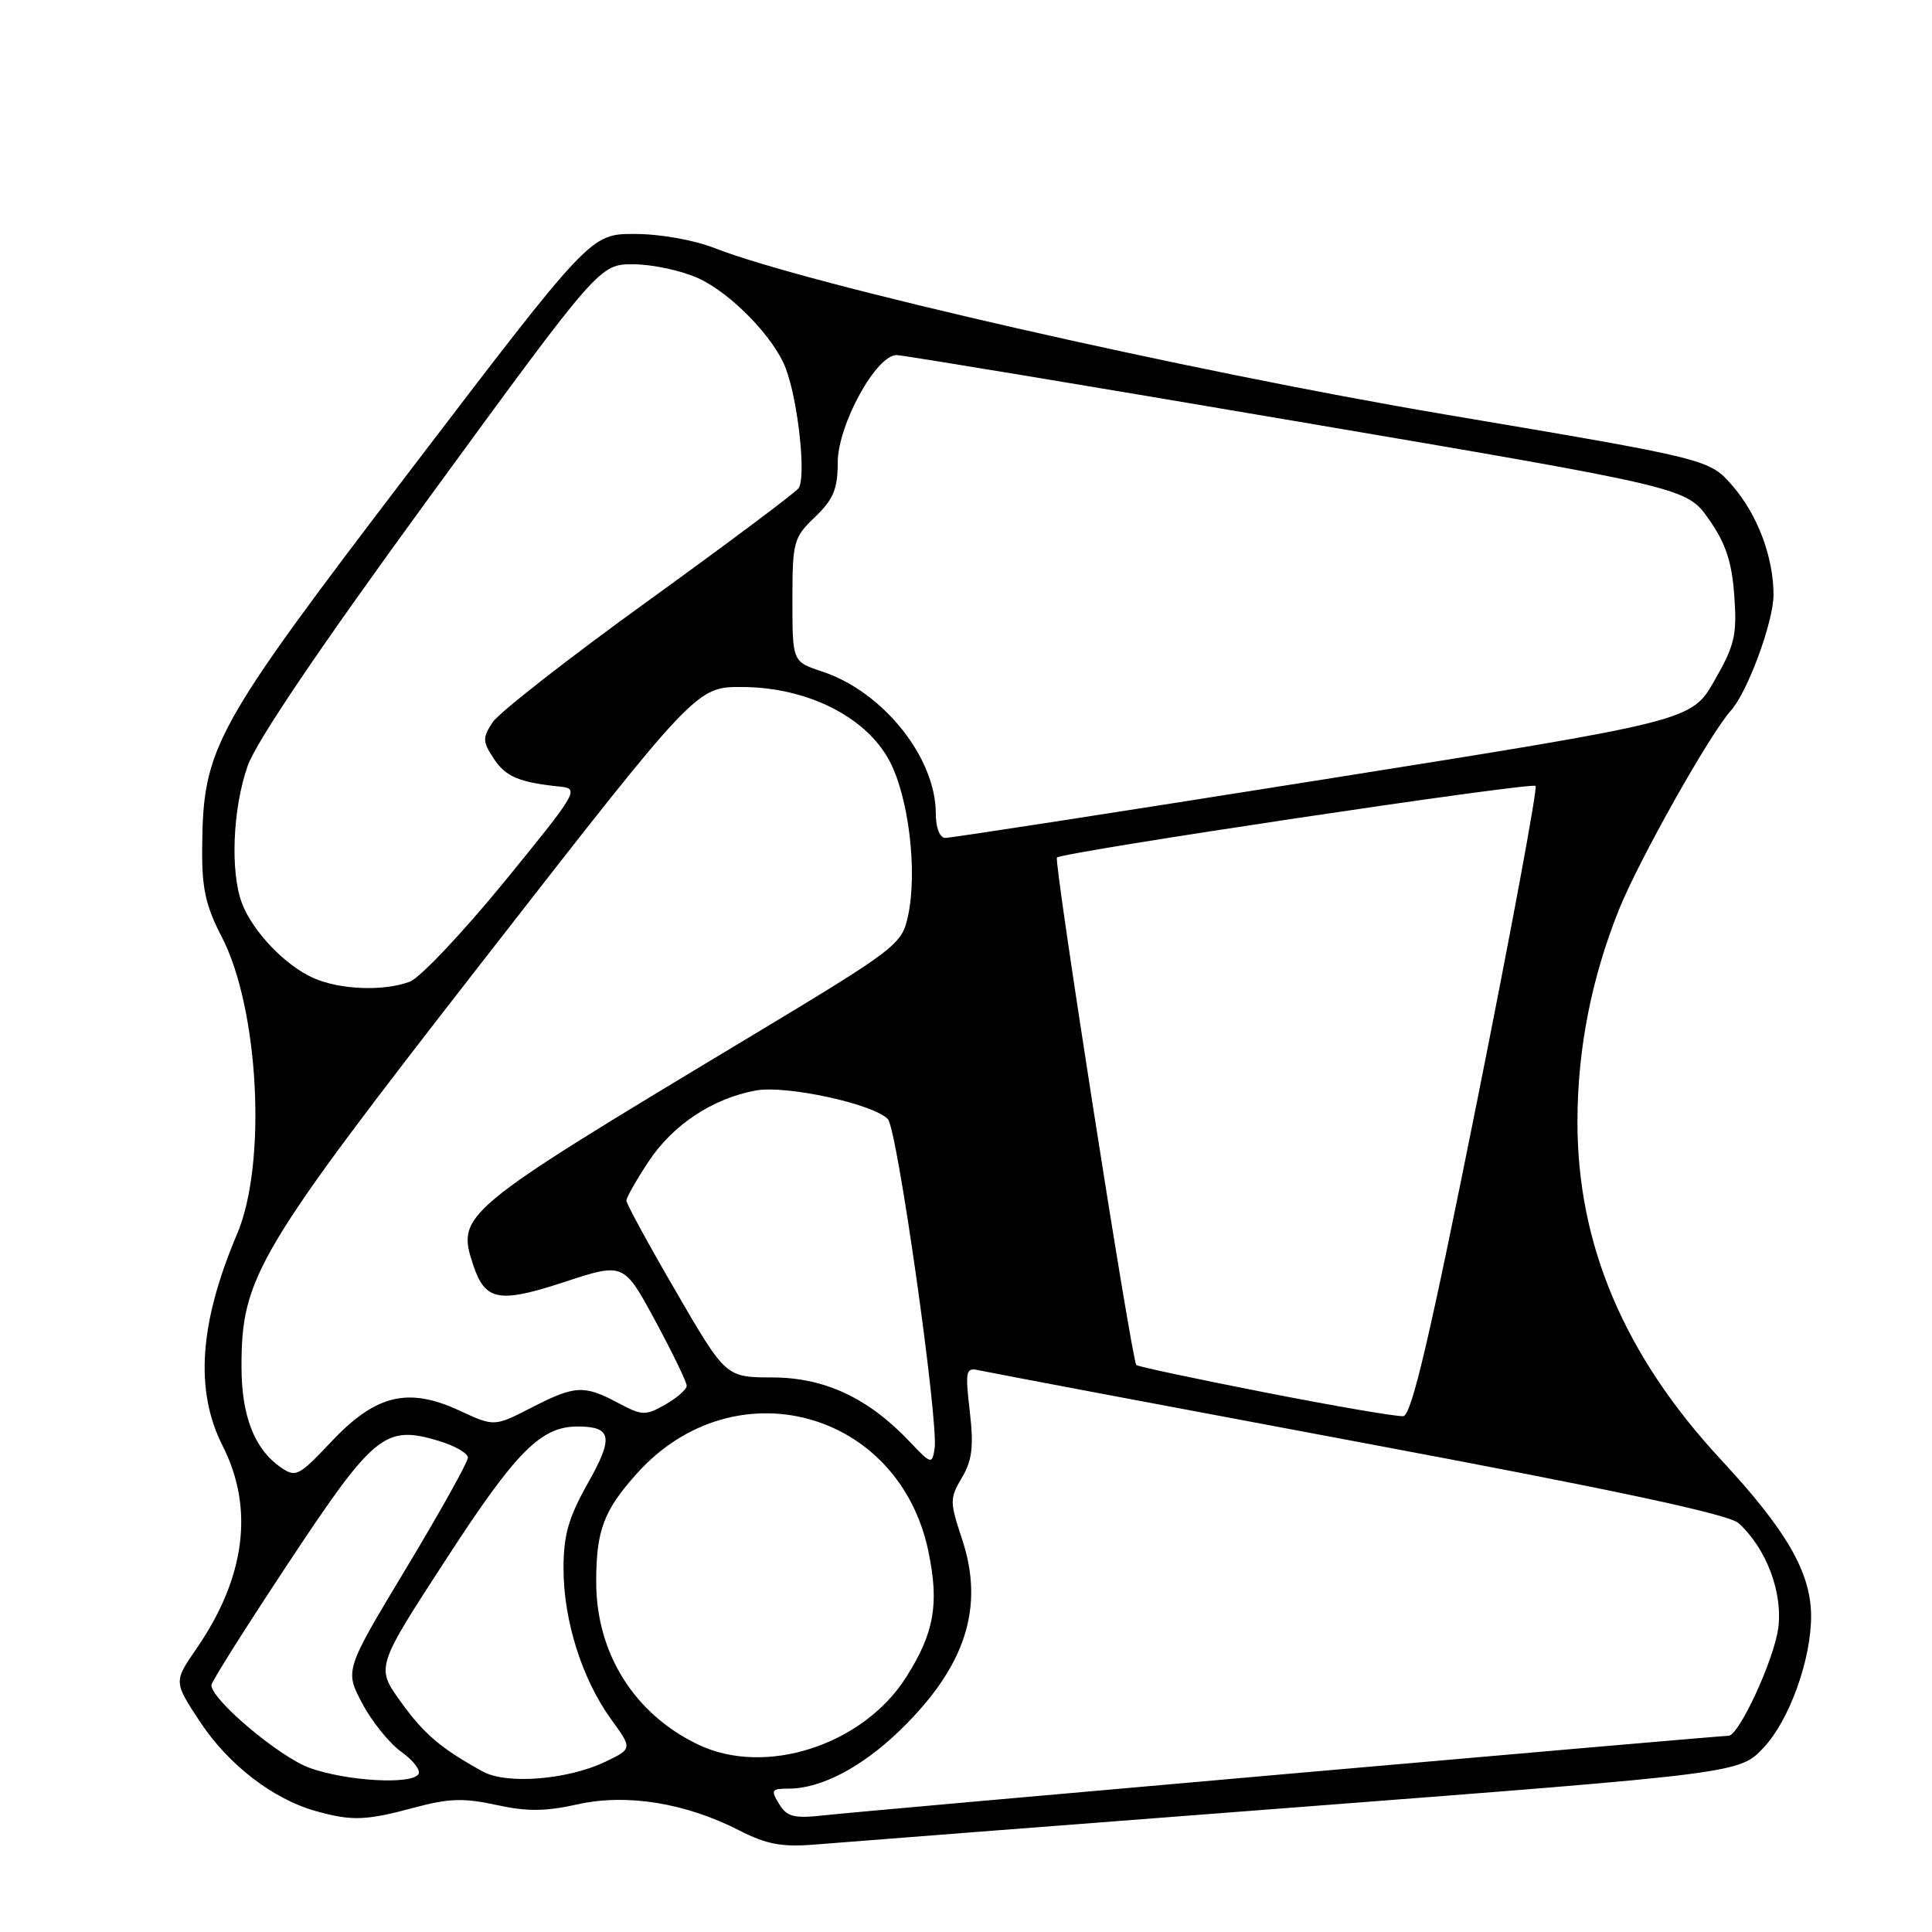 <?xml version="1.0" encoding="UTF-8" standalone="no"?>
<!DOCTYPE svg PUBLIC "-//W3C//DTD SVG 1.1//EN" "http://www.w3.org/Graphics/SVG/1.1/DTD/svg11.dtd" >
<svg xmlns="http://www.w3.org/2000/svg" xmlns:xlink="http://www.w3.org/1999/xlink" version="1.1" viewBox="0 0 256 256">
 <g >
 <path fill="currentColor"
d=" M 172.00 239.46 C 230.50 234.97 230.50 234.97 233.69 231.57 C 237.12 227.91 240.01 219.85 239.98 214.07 C 239.94 208.34 236.73 202.78 228.07 193.45 C 215.23 179.63 208.98 164.90 209.02 148.54 C 209.04 138.99 210.87 129.67 214.50 120.58 C 217.13 114.02 226.54 97.28 229.37 94.13 C 231.57 91.69 235.00 82.36 235.00 78.83 C 235.00 73.83 232.89 68.21 229.58 64.39 C 226.50 60.83 226.50 60.83 191.50 54.92 C 157.37 49.15 106.78 37.63 94.71 32.88 C 91.96 31.80 87.45 31.00 84.09 31.00 C 78.26 31.00 78.26 31.00 54.46 62.20 C 28.28 96.53 26.91 98.99 26.79 112.25 C 26.73 117.69 27.24 120.01 29.37 124.11 C 34.32 133.66 35.39 154.16 31.42 163.50 C 26.40 175.32 25.79 184.27 29.50 191.58 C 33.70 199.86 32.52 209.02 26.05 218.43 C 23.01 222.84 23.01 222.84 26.49 228.12 C 30.26 233.84 36.17 238.40 41.89 239.99 C 46.68 241.32 48.49 241.25 55.00 239.49 C 59.46 238.29 61.49 238.23 65.75 239.16 C 69.79 240.05 72.26 240.04 76.50 239.09 C 83.03 237.63 90.80 238.88 97.98 242.55 C 101.58 244.39 103.62 244.77 108.00 244.41 C 111.03 244.16 139.82 241.93 172.00 239.46 Z  M 103.24 239.04 C 102.10 237.19 102.22 237.00 104.52 237.00 C 108.82 237.00 114.27 234.13 119.33 229.20 C 127.95 220.81 130.48 212.98 127.48 203.95 C 125.84 198.99 125.83 198.55 127.46 195.79 C 128.82 193.49 129.04 191.66 128.50 187.01 C 127.88 181.64 127.98 181.18 129.66 181.56 C 130.67 181.79 153.32 186.07 180.00 191.07 C 214.00 197.43 229.06 200.65 230.36 201.82 C 234.05 205.16 236.27 211.04 235.62 215.78 C 235.04 220.00 230.41 230.00 229.04 230.00 C 227.71 230.00 114.30 239.97 109.50 240.51 C 105.20 240.99 104.32 240.78 103.24 239.04 Z  M 41.09 234.28 C 37.10 232.88 27.98 225.20 28.01 223.28 C 28.02 222.85 32.63 215.54 38.26 207.04 C 49.57 189.96 51.01 188.79 58.12 190.92 C 60.25 191.56 62.00 192.56 62.00 193.14 C 62.00 193.73 58.33 200.31 53.84 207.77 C 45.68 221.33 45.68 221.33 48.00 225.71 C 49.28 228.13 51.61 231.01 53.18 232.13 C 54.74 233.24 55.77 234.57 55.45 235.08 C 54.57 236.50 46.02 236.02 41.09 234.28 Z  M 64.00 234.75 C 58.44 231.70 56.18 229.78 53.07 225.45 C 49.81 220.91 49.81 220.91 59.16 206.53 C 68.44 192.24 71.70 188.97 76.65 189.02 C 81.07 189.05 81.31 190.48 77.92 196.49 C 75.32 201.10 74.67 203.38 74.67 207.88 C 74.67 214.71 77.13 222.50 80.96 227.79 C 83.81 231.72 83.81 231.72 80.17 233.46 C 75.20 235.83 67.15 236.47 64.00 234.75 Z  M 92.50 231.16 C 84.03 227.10 79.00 219.06 79.00 209.60 C 79.00 202.75 80.00 200.12 84.46 195.17 C 97.31 180.95 119.13 186.84 123.02 205.58 C 124.47 212.56 123.79 216.36 120.07 222.24 C 114.35 231.25 101.41 235.44 92.50 231.16 Z  M 37.15 194.39 C 33.70 191.98 32.00 187.58 32.00 181.10 C 32.00 169.17 33.93 165.93 64.44 126.75 C 92.28 91.00 92.28 91.00 98.39 91.03 C 106.91 91.08 114.63 94.92 117.78 100.67 C 120.39 105.43 121.61 115.45 120.31 121.40 C 119.47 125.20 118.90 125.64 98.48 137.92 C 60.95 160.49 60.47 160.90 62.71 167.64 C 64.29 172.38 66.10 172.72 74.79 169.87 C 82.65 167.29 82.65 167.29 86.83 175.02 C 89.12 179.27 91.00 183.14 90.99 183.62 C 90.99 184.11 89.71 185.22 88.16 186.11 C 85.53 187.61 85.08 187.59 81.91 185.90 C 77.38 183.49 76.21 183.55 70.42 186.52 C 65.50 189.05 65.50 189.05 60.84 186.89 C 54.05 183.76 49.78 184.80 43.90 191.03 C 39.55 195.64 39.19 195.82 37.15 194.39 Z  M 120.50 190.99 C 115.05 185.24 109.26 182.53 102.35 182.52 C 96.17 182.50 96.17 182.50 89.59 171.17 C 85.96 164.94 83.00 159.50 83.00 159.09 C 83.00 158.68 84.33 156.33 85.96 153.88 C 89.17 149.03 94.42 145.56 100.13 144.50 C 104.12 143.75 115.73 146.27 117.65 148.29 C 118.89 149.60 124.39 188.35 123.84 191.95 C 123.51 194.07 123.38 194.03 120.50 190.99 Z  M 167.70 184.52 C 158.46 182.71 150.75 181.07 150.57 180.87 C 149.94 180.17 139.60 114.06 140.05 113.63 C 140.81 112.90 202.94 103.60 203.47 104.14 C 203.75 104.42 200.25 123.28 195.69 146.07 C 189.46 177.19 187.04 187.53 185.95 187.65 C 185.15 187.74 176.94 186.33 167.70 184.52 Z  M 41.50 129.58 C 37.77 127.92 33.47 123.40 32.06 119.68 C 30.49 115.51 30.83 107.17 32.81 101.50 C 33.95 98.25 42.41 85.74 57.00 65.75 C 79.45 35.00 79.45 35.00 83.97 35.02 C 86.46 35.03 90.30 35.86 92.51 36.86 C 96.85 38.84 102.55 44.69 104.10 48.77 C 105.78 53.17 106.86 63.40 105.79 64.72 C 105.25 65.39 96.25 72.12 85.79 79.68 C 75.33 87.23 66.10 94.45 65.27 95.71 C 63.93 97.76 63.94 98.26 65.40 100.48 C 66.99 102.92 68.77 103.67 74.20 104.23 C 76.80 104.49 76.54 104.94 66.84 116.82 C 61.30 123.59 55.67 129.55 54.32 130.07 C 50.87 131.38 45.03 131.16 41.50 129.58 Z  M 124.00 107.82 C 124.00 100.38 117.02 91.65 108.94 88.98 C 105.00 87.68 105.00 87.68 105.00 79.53 C 105.00 71.77 105.15 71.23 108.00 68.50 C 110.42 66.18 111.00 64.80 111.00 61.33 C 111.00 56.30 116.12 46.97 118.84 47.05 C 119.75 47.08 143.67 51.04 171.99 55.86 C 223.49 64.61 223.49 64.61 226.43 68.80 C 228.66 71.98 229.48 74.42 229.80 78.92 C 230.18 84.14 229.86 85.50 227.17 90.19 C 224.12 95.53 224.12 95.53 175.31 103.29 C 148.46 107.56 125.94 111.04 125.25 111.03 C 124.52 111.01 124.00 109.68 124.00 107.82 Z "/>
</g>
</svg>